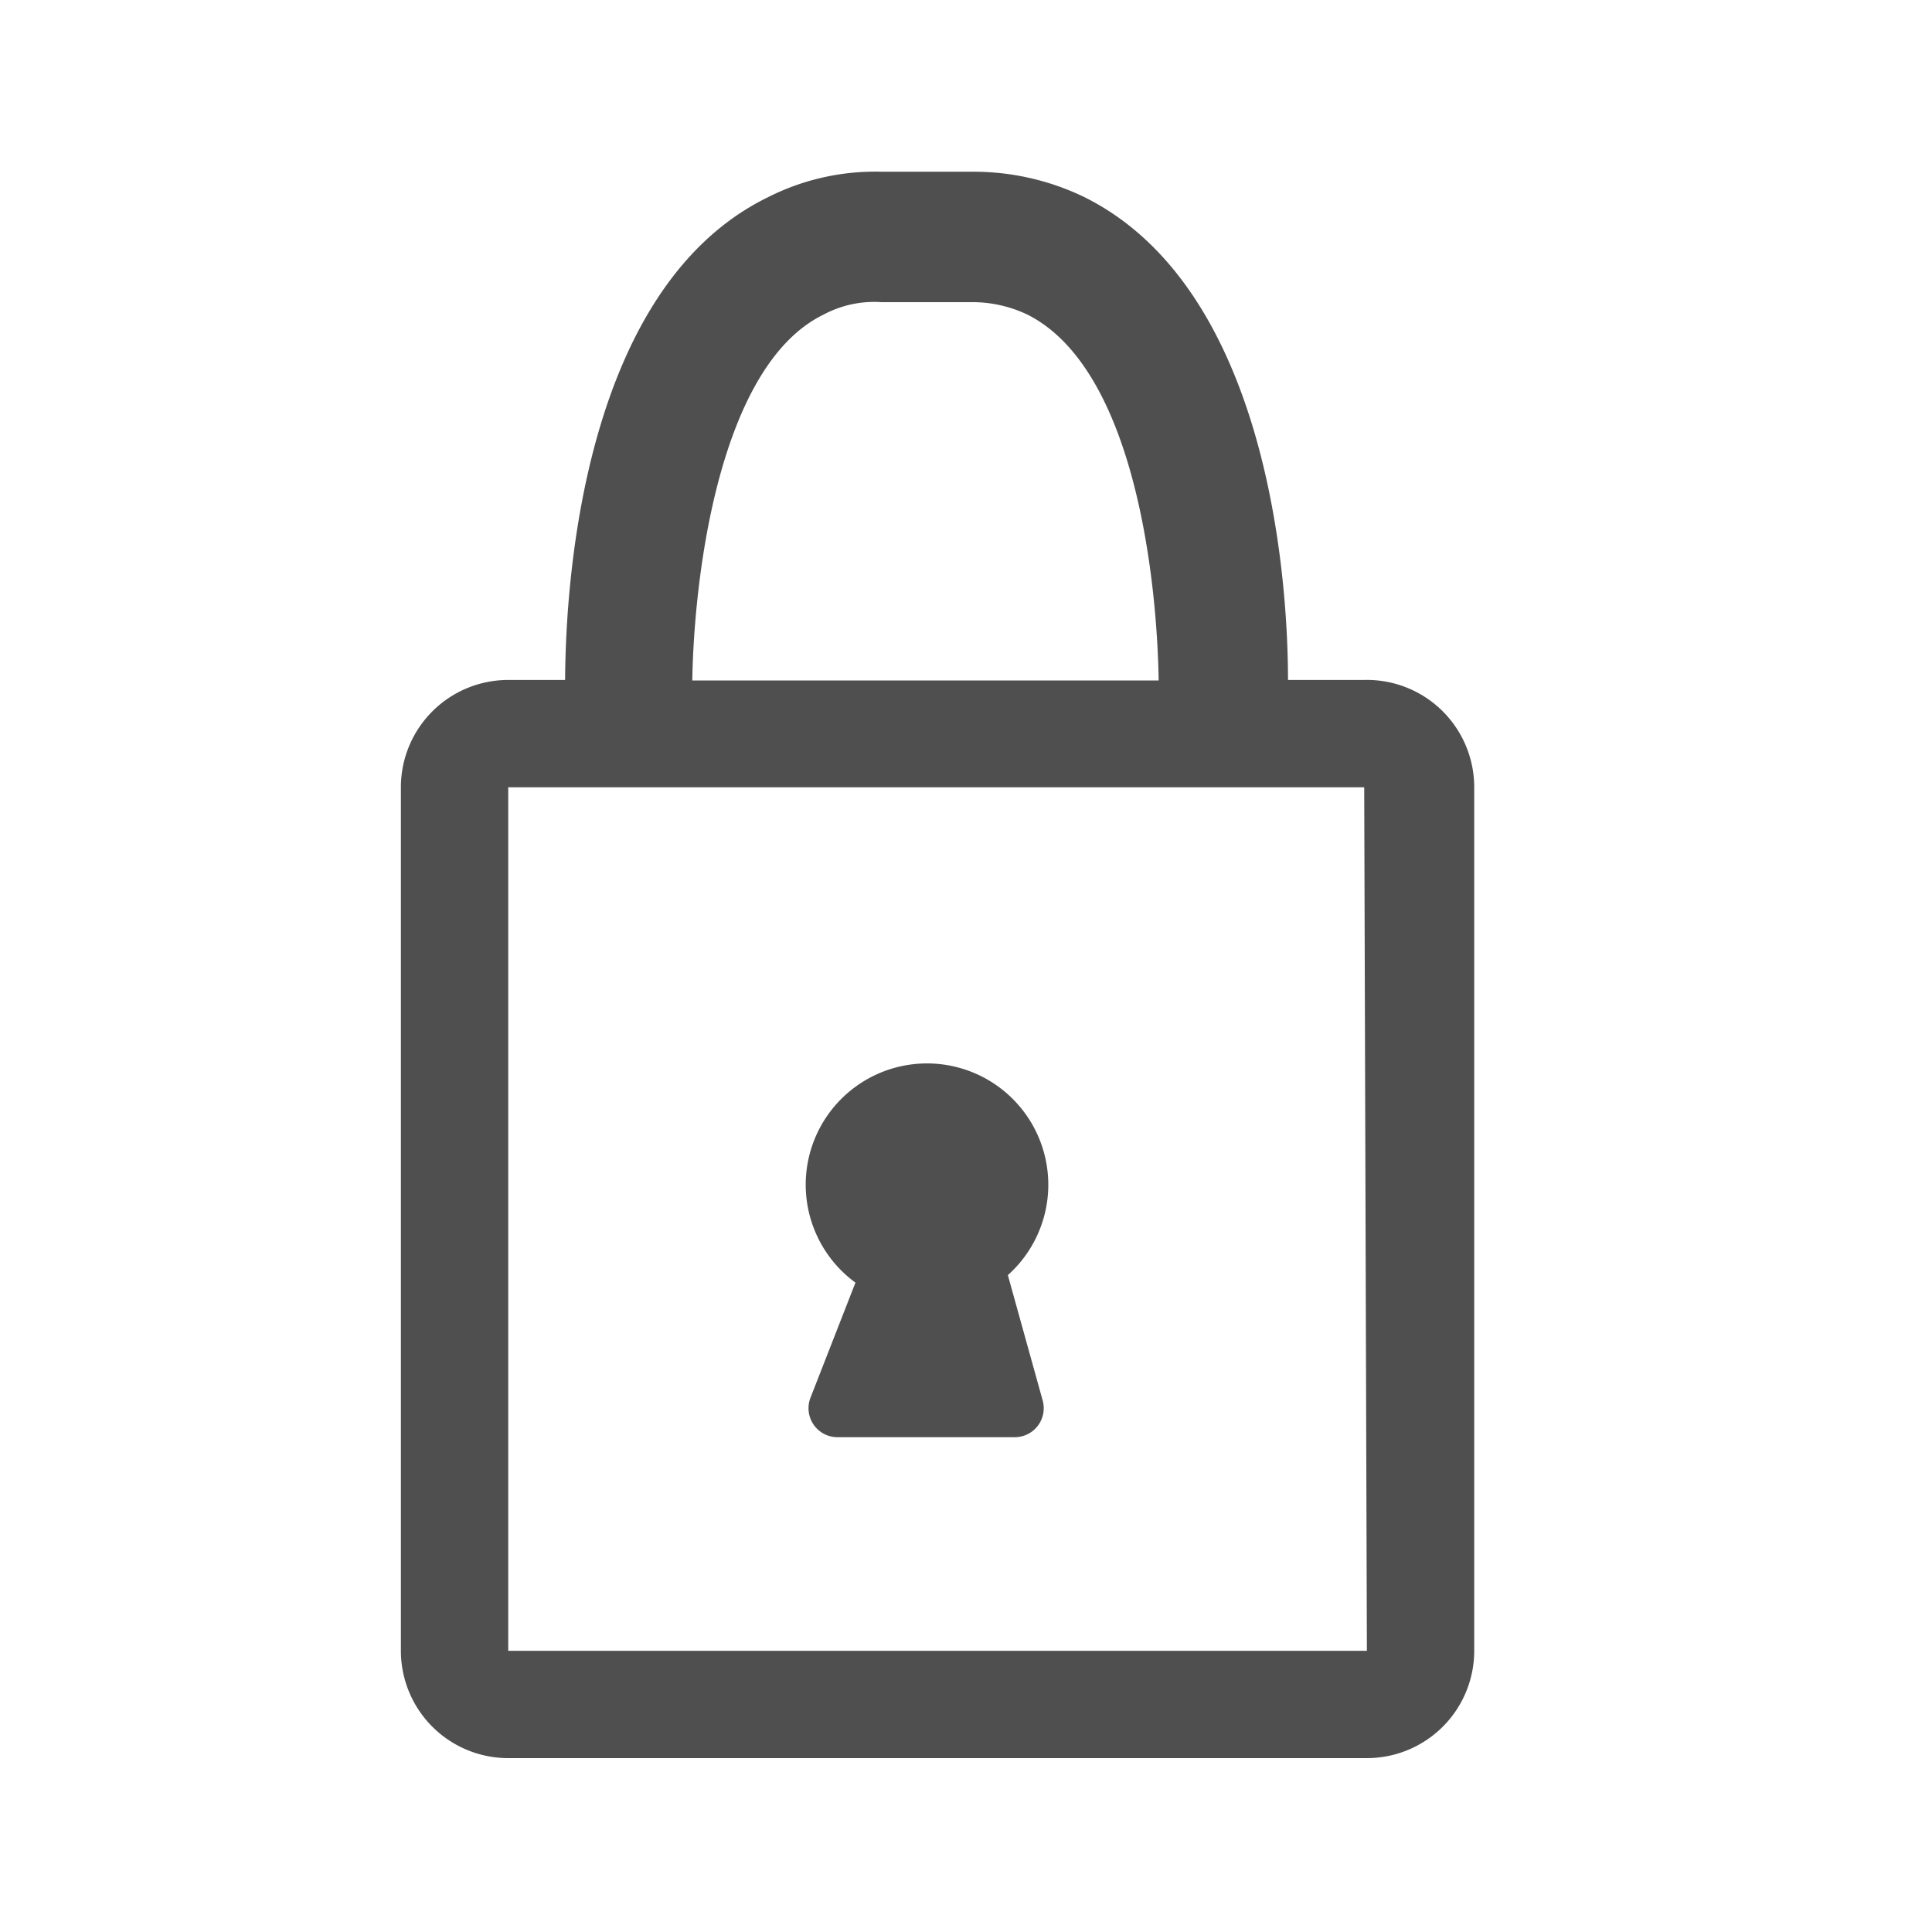 <svg id="Layer_2" data-name="Layer 2" xmlns="http://www.w3.org/2000/svg" viewBox="0 0 36 36"><defs><style>.cls-1{fill:#4f4f4f;}</style></defs><title>lock</title><path class="cls-1" d="M25.42,12.67H24c0-1.89-.37-7.3-3.8-9a4.74,4.74,0,0,0-2.09-.47H16.43a4.42,4.42,0,0,0-2.11.47c-3.42,1.66-3.78,7.07-3.79,9H9.47a2,2,0,0,0-2,2V30.76a2,2,0,0,0,2,2h16a2,2,0,0,0,2-2V14.67A2,2,0,0,0,25.42,12.67ZM15.35,5.86a2,2,0,0,1,1.07-.23h1.72a2.39,2.39,0,0,1,1,.23c2,1,2.42,4.93,2.45,6.82H12.9C12.93,10.78,13.39,6.81,15.35,5.86ZM9.47,14.67v0Zm16,16.09h-16V14.67H25.42Z"/><path class="cls-1" d="M15.94,23.9l-.84,2.15a.54.54,0,0,0,.5.73h3.31a.54.54,0,0,0,.52-.68l-.65-2.34a2.26,2.26,0,1,0-2.84.14Z"/></svg>